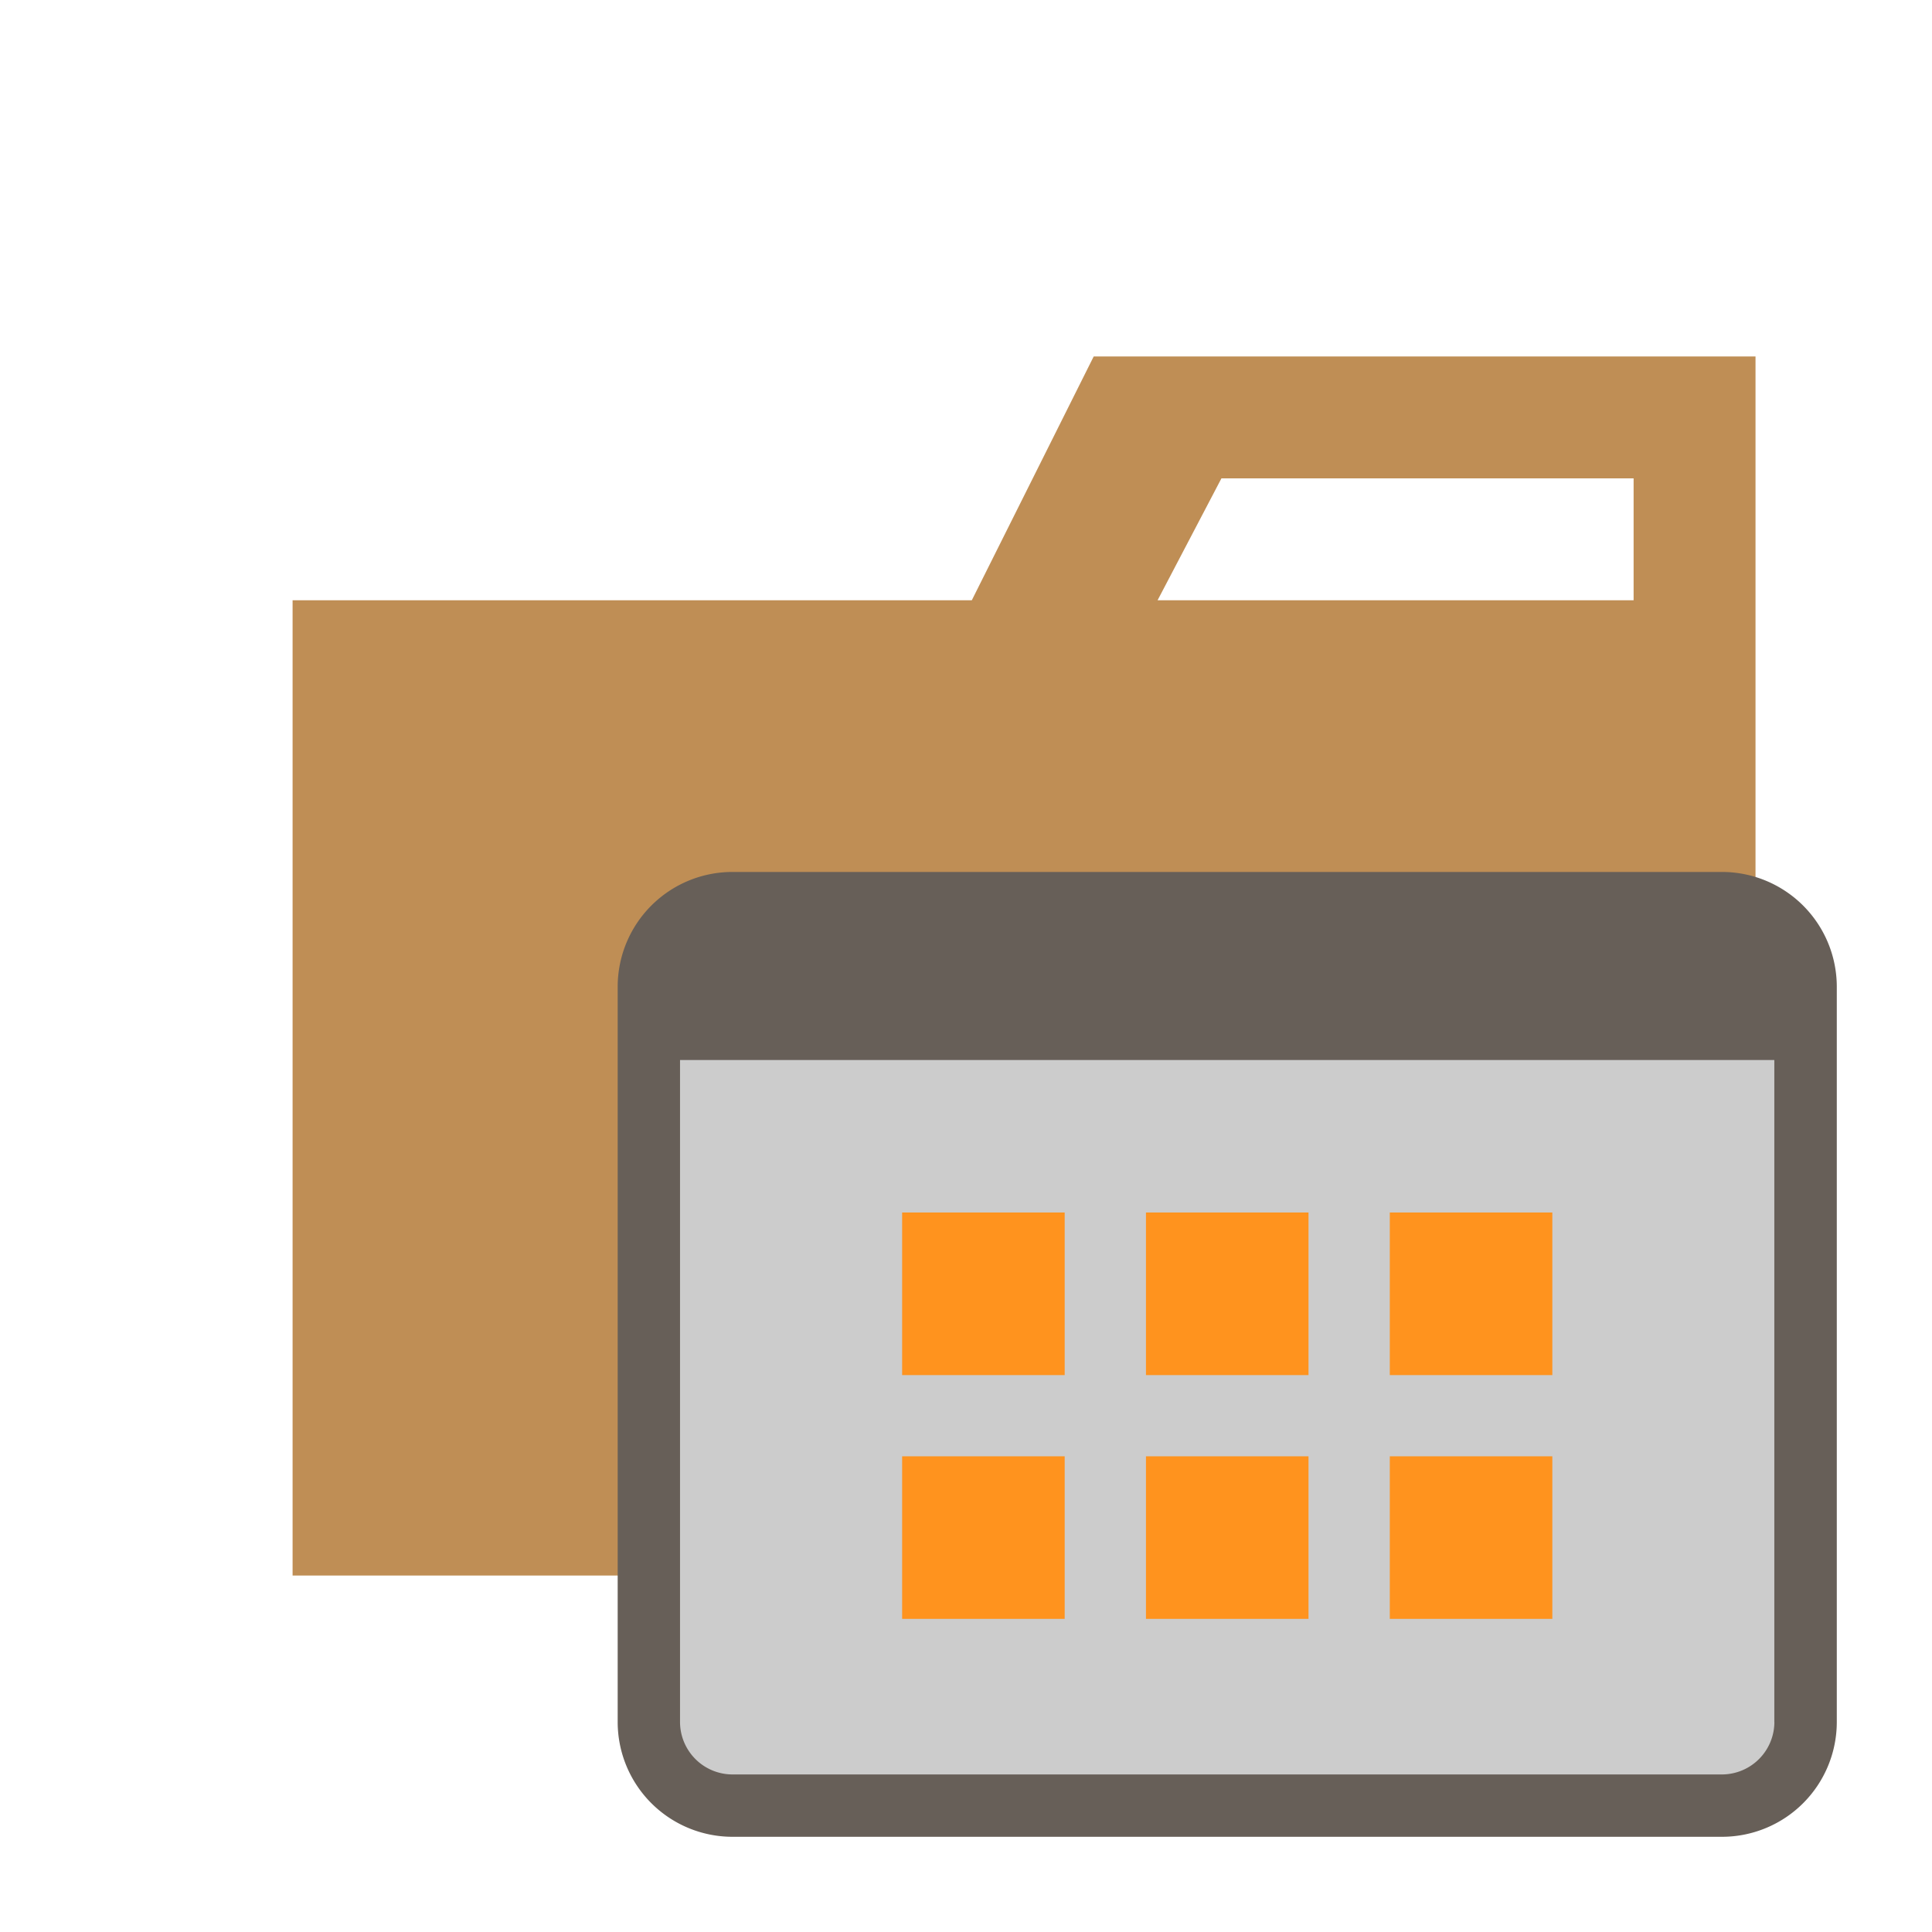 <svg xmlns="http://www.w3.org/2000/svg" width="100%" height="100%" viewBox="-0.64 -0.64 33.28 33.28"><path fill="#bf8e55" d="M27.5 5.5h-9.3l-2.1 4.2H4.4v16.8h25.2v-21zm0 4.2h-8.2l1.1-2.1h7.1z"/><path fill="#675f58" d="M29.025 14.38H11.974A1.978 1.978 0 0010 16.354v12.675A1.978 1.978 0 0011.974 31h17.051A1.978 1.978 0 0031 29.026V16.354a1.979 1.979 0 00-1.975-1.974z"/><path fill="#ccc" d="M29.925 29.026a.905.905 0 01-.9.9H11.974a.905.905 0 01-.9-.9V17.62h18.85v11.406z"/><path fill="#ff931e" d="M14.9 24.446h2.8v2.8h-2.8zM14.9 20.246h2.8v2.801h-2.8zM19.1 20.246h2.8v2.801h-2.8zM23.3 20.246h2.8v2.801h-2.8zM19.1 24.446h2.8v2.8h-2.8zM23.3 24.446h2.8v2.8h-2.8z"/></svg>